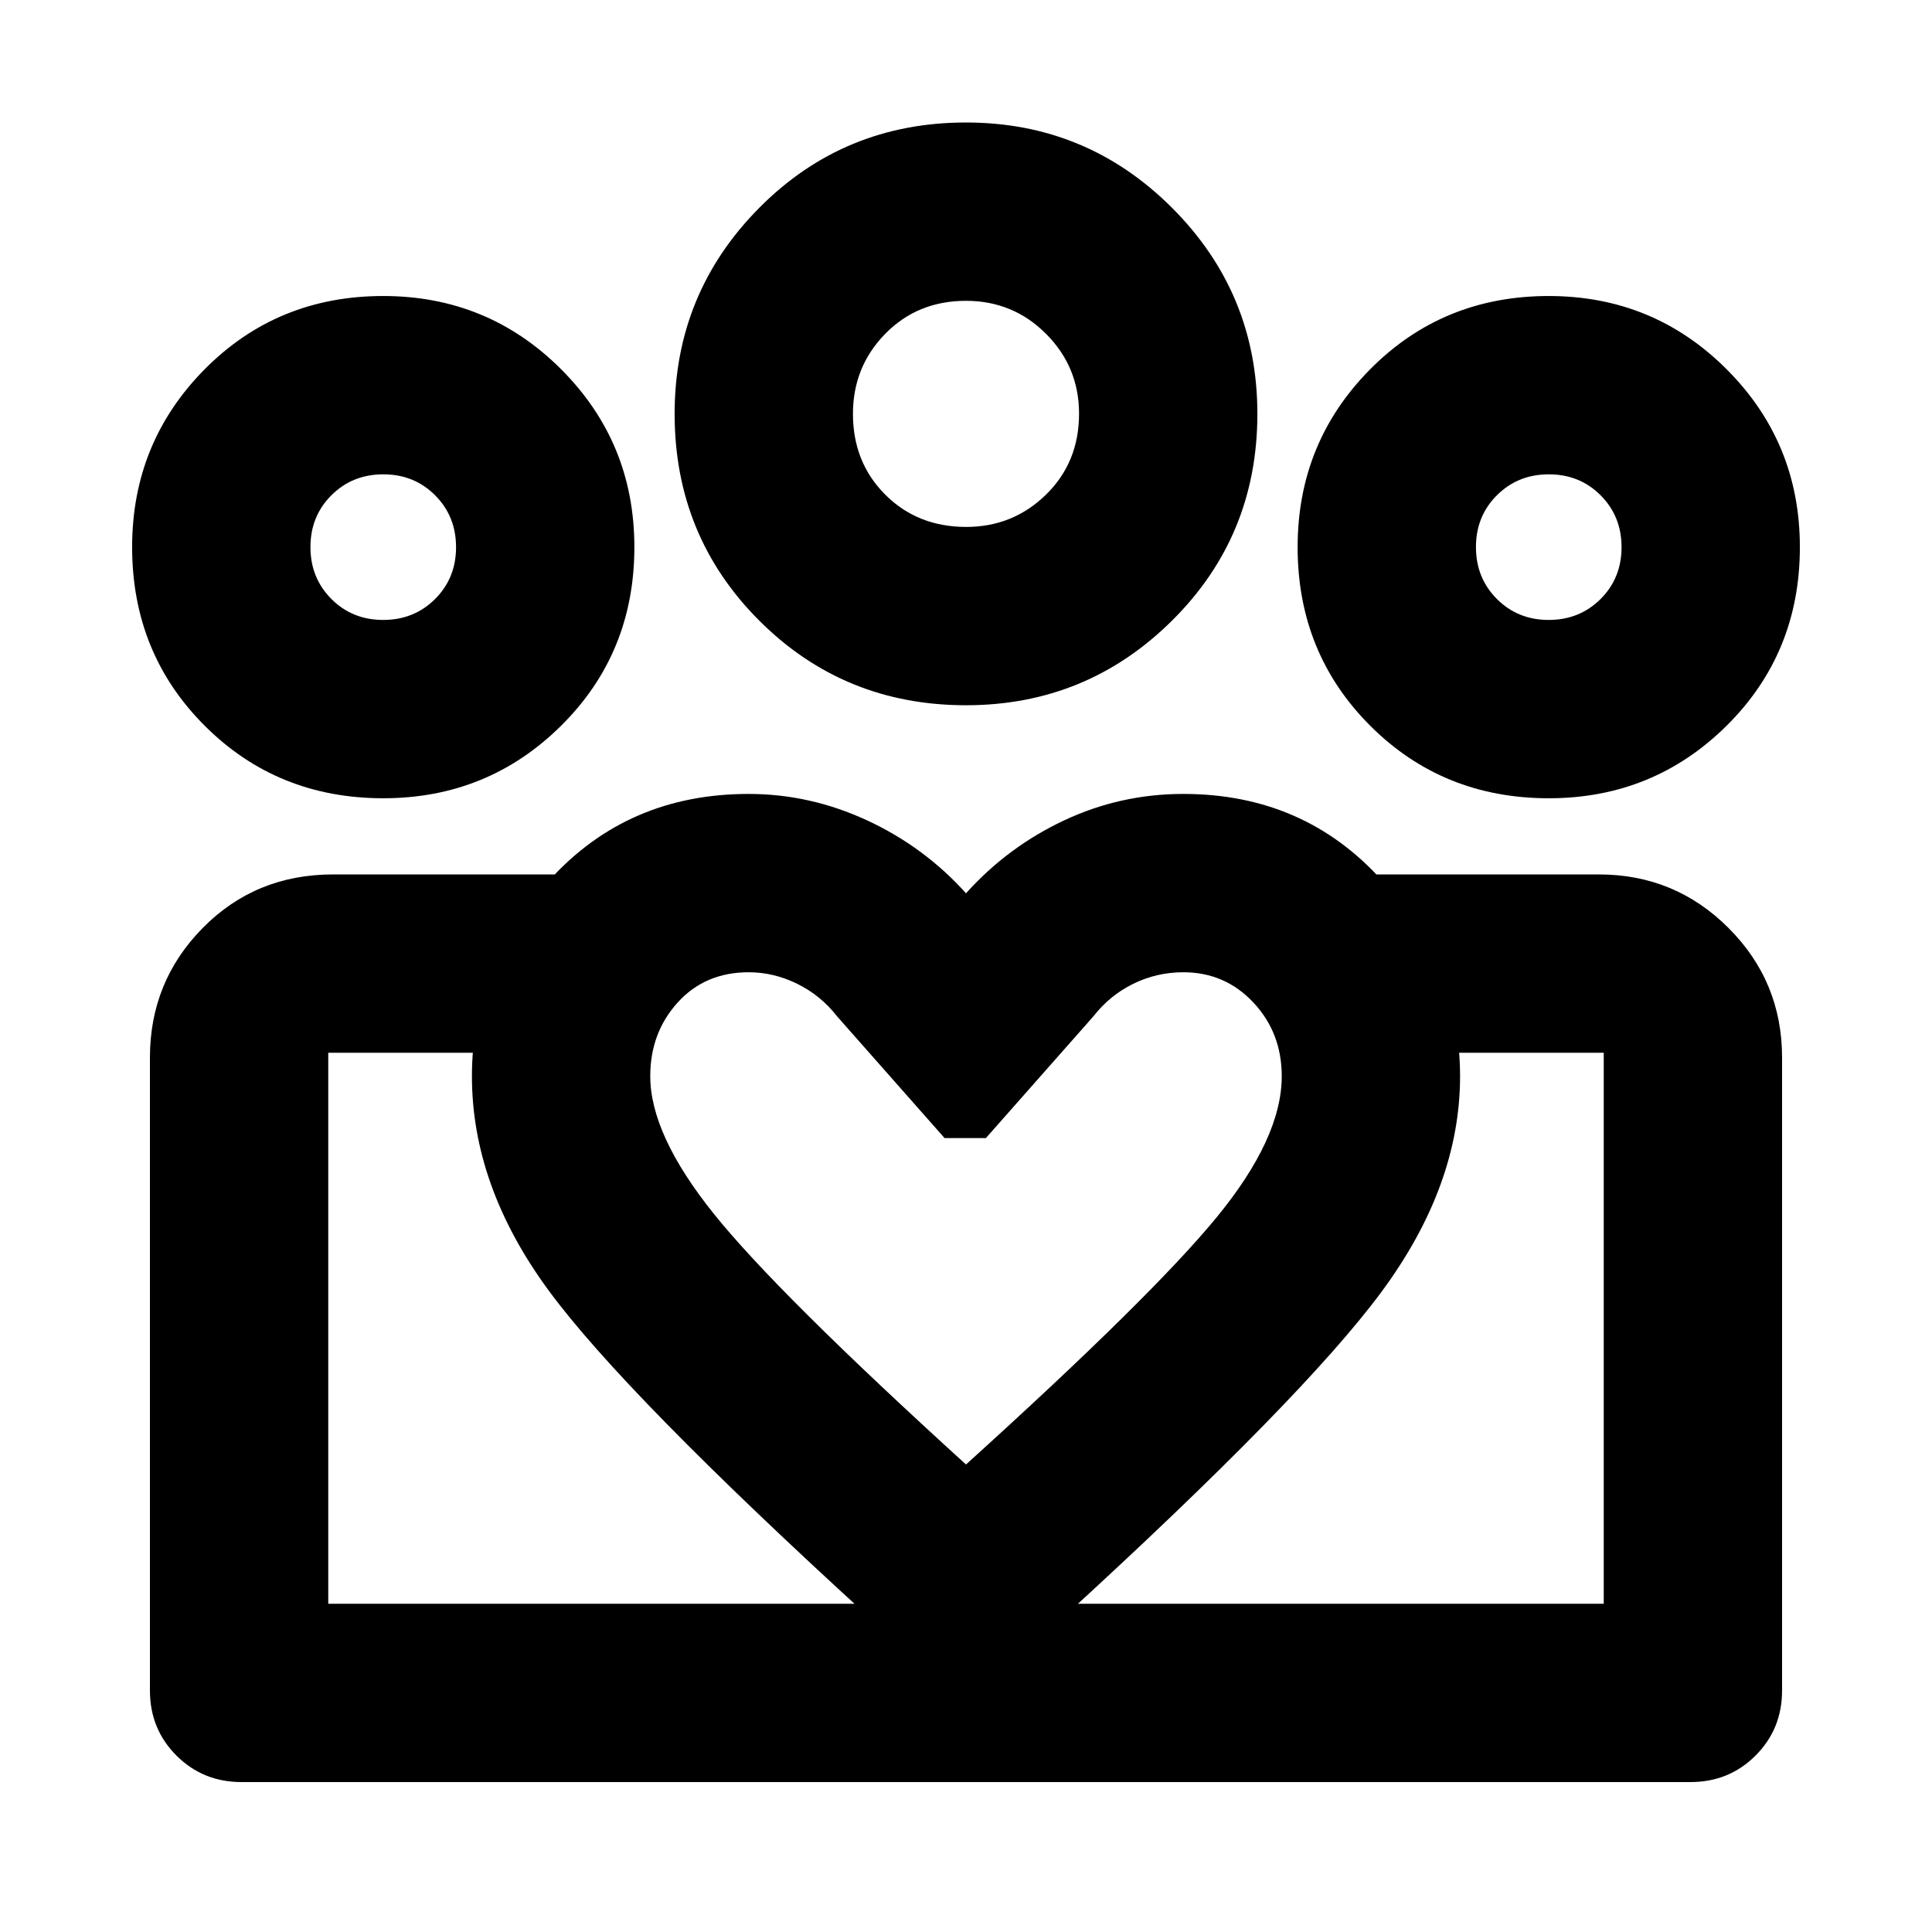 <svg xmlns="http://www.w3.org/2000/svg" height="24" viewBox="0 -960 960 960" width="24"><path d="M163.109-163.109v-273.782 273.782Zm633.782 0v-273.782 273.782Zm-27.359-488.848q15.359 0 25.783-10.39 10.424-10.39 10.424-25.75t-10.39-25.784q-10.39-10.423-25.75-10.423t-25.784 10.39q-10.423 10.39-10.423 25.75 0 15.359 10.39 25.783 10.39 10.424 25.75 10.424Zm.033 88.609q-52.674 0-88.728-36.054-36.054-36.055-36.054-88.729 0-51.992 36.054-88.387t88.728-36.395q51.993 0 88.388 36.395t36.395 88.387q0 52.674-36.395 88.729-36.395 36.054-88.388 36.054ZM480.084-698.174q23.242 0 39.666-16.044 16.424-16.043 16.424-40.215 0-23.241-16.384-39.665T480-810.522q-24.087 0-40.13 16.384-16.044 16.384-16.044 39.79 0 24.087 16.044 40.13 16.043 16.044 40.214 16.044ZM480-609.565q-60.674 0-102.728-42.055-42.055-42.054-42.055-102.728 0-59.982 42.055-102.382Q419.326-899.131 480-899.131q59.981 0 102.382 42.401 42.401 42.4 42.401 102.382 0 60.674-42.401 102.728Q539.981-609.565 480-609.565ZM323.109-425.239q0 29.043 31.641 68.445 31.641 39.403 125.25 124.49 91.848-83.087 124.37-122.609 32.521-39.522 32.521-70.326 0-21.6-14.103-36.626-14.103-15.026-34.788-15.026-13.283 0-24.946 5.761-11.663 5.76-19.663 16.043l-53.5 60.587h-20.543l-53.5-60.587q-8-10.283-19.663-16.043-11.663-5.761-24.185-5.761-21.625 0-35.258 15.026-13.633 15.026-13.633 36.626Zm-88.609 0q0-55.066 38.75-97.663Q312-565.5 372-565.5q30.522 0 58.902 13.163 28.381 13.163 49.098 36.206 20.717-23.043 48.717-36.206 28-13.163 59.283-13.163 60 0 98.75 43.054 38.75 43.055 38.75 97.207 0 54.381-39.098 107.223T527.826-155.935L480-112.587l-47.587-43.348Q310.232-267.424 272.366-319.114T234.5-425.239Zm-44.099-226.718q15.36 0 25.784-10.39 10.423-10.39 10.423-25.75t-10.39-25.784q-10.39-10.423-25.75-10.423-15.359 0-25.783 10.39-10.424 10.39-10.424 25.75 0 15.359 10.39 25.783 10.39 10.424 25.75 10.424ZM483-74.5v-88.609h313.891v-273.782H682.957V-525.5H794.5q37.783 0 64.391 26.609Q885.5-472.283 885.5-434.5V-120q0 19.152-13.174 32.326T840-74.5H483Zm-319.891-88.609H483v88.61H120q-19.152 0-32.326-13.175Q74.5-100.848 74.5-120v-314.5q0-37.783 26.228-64.391Q126.957-525.5 165.5-525.5h111.543V-436.891H163.109v273.782Zm27.326-400.239q-52.674 0-88.729-36.054-36.054-36.055-36.054-88.729 0-51.992 36.054-88.387 36.055-36.395 88.729-36.395 51.992 0 88.387 36.395t36.395 88.387q0 52.674-36.395 88.729-36.395 36.054-88.387 36.054Zm289.565-191Zm-289.565 66.217Zm579.13 0Z"/></svg>